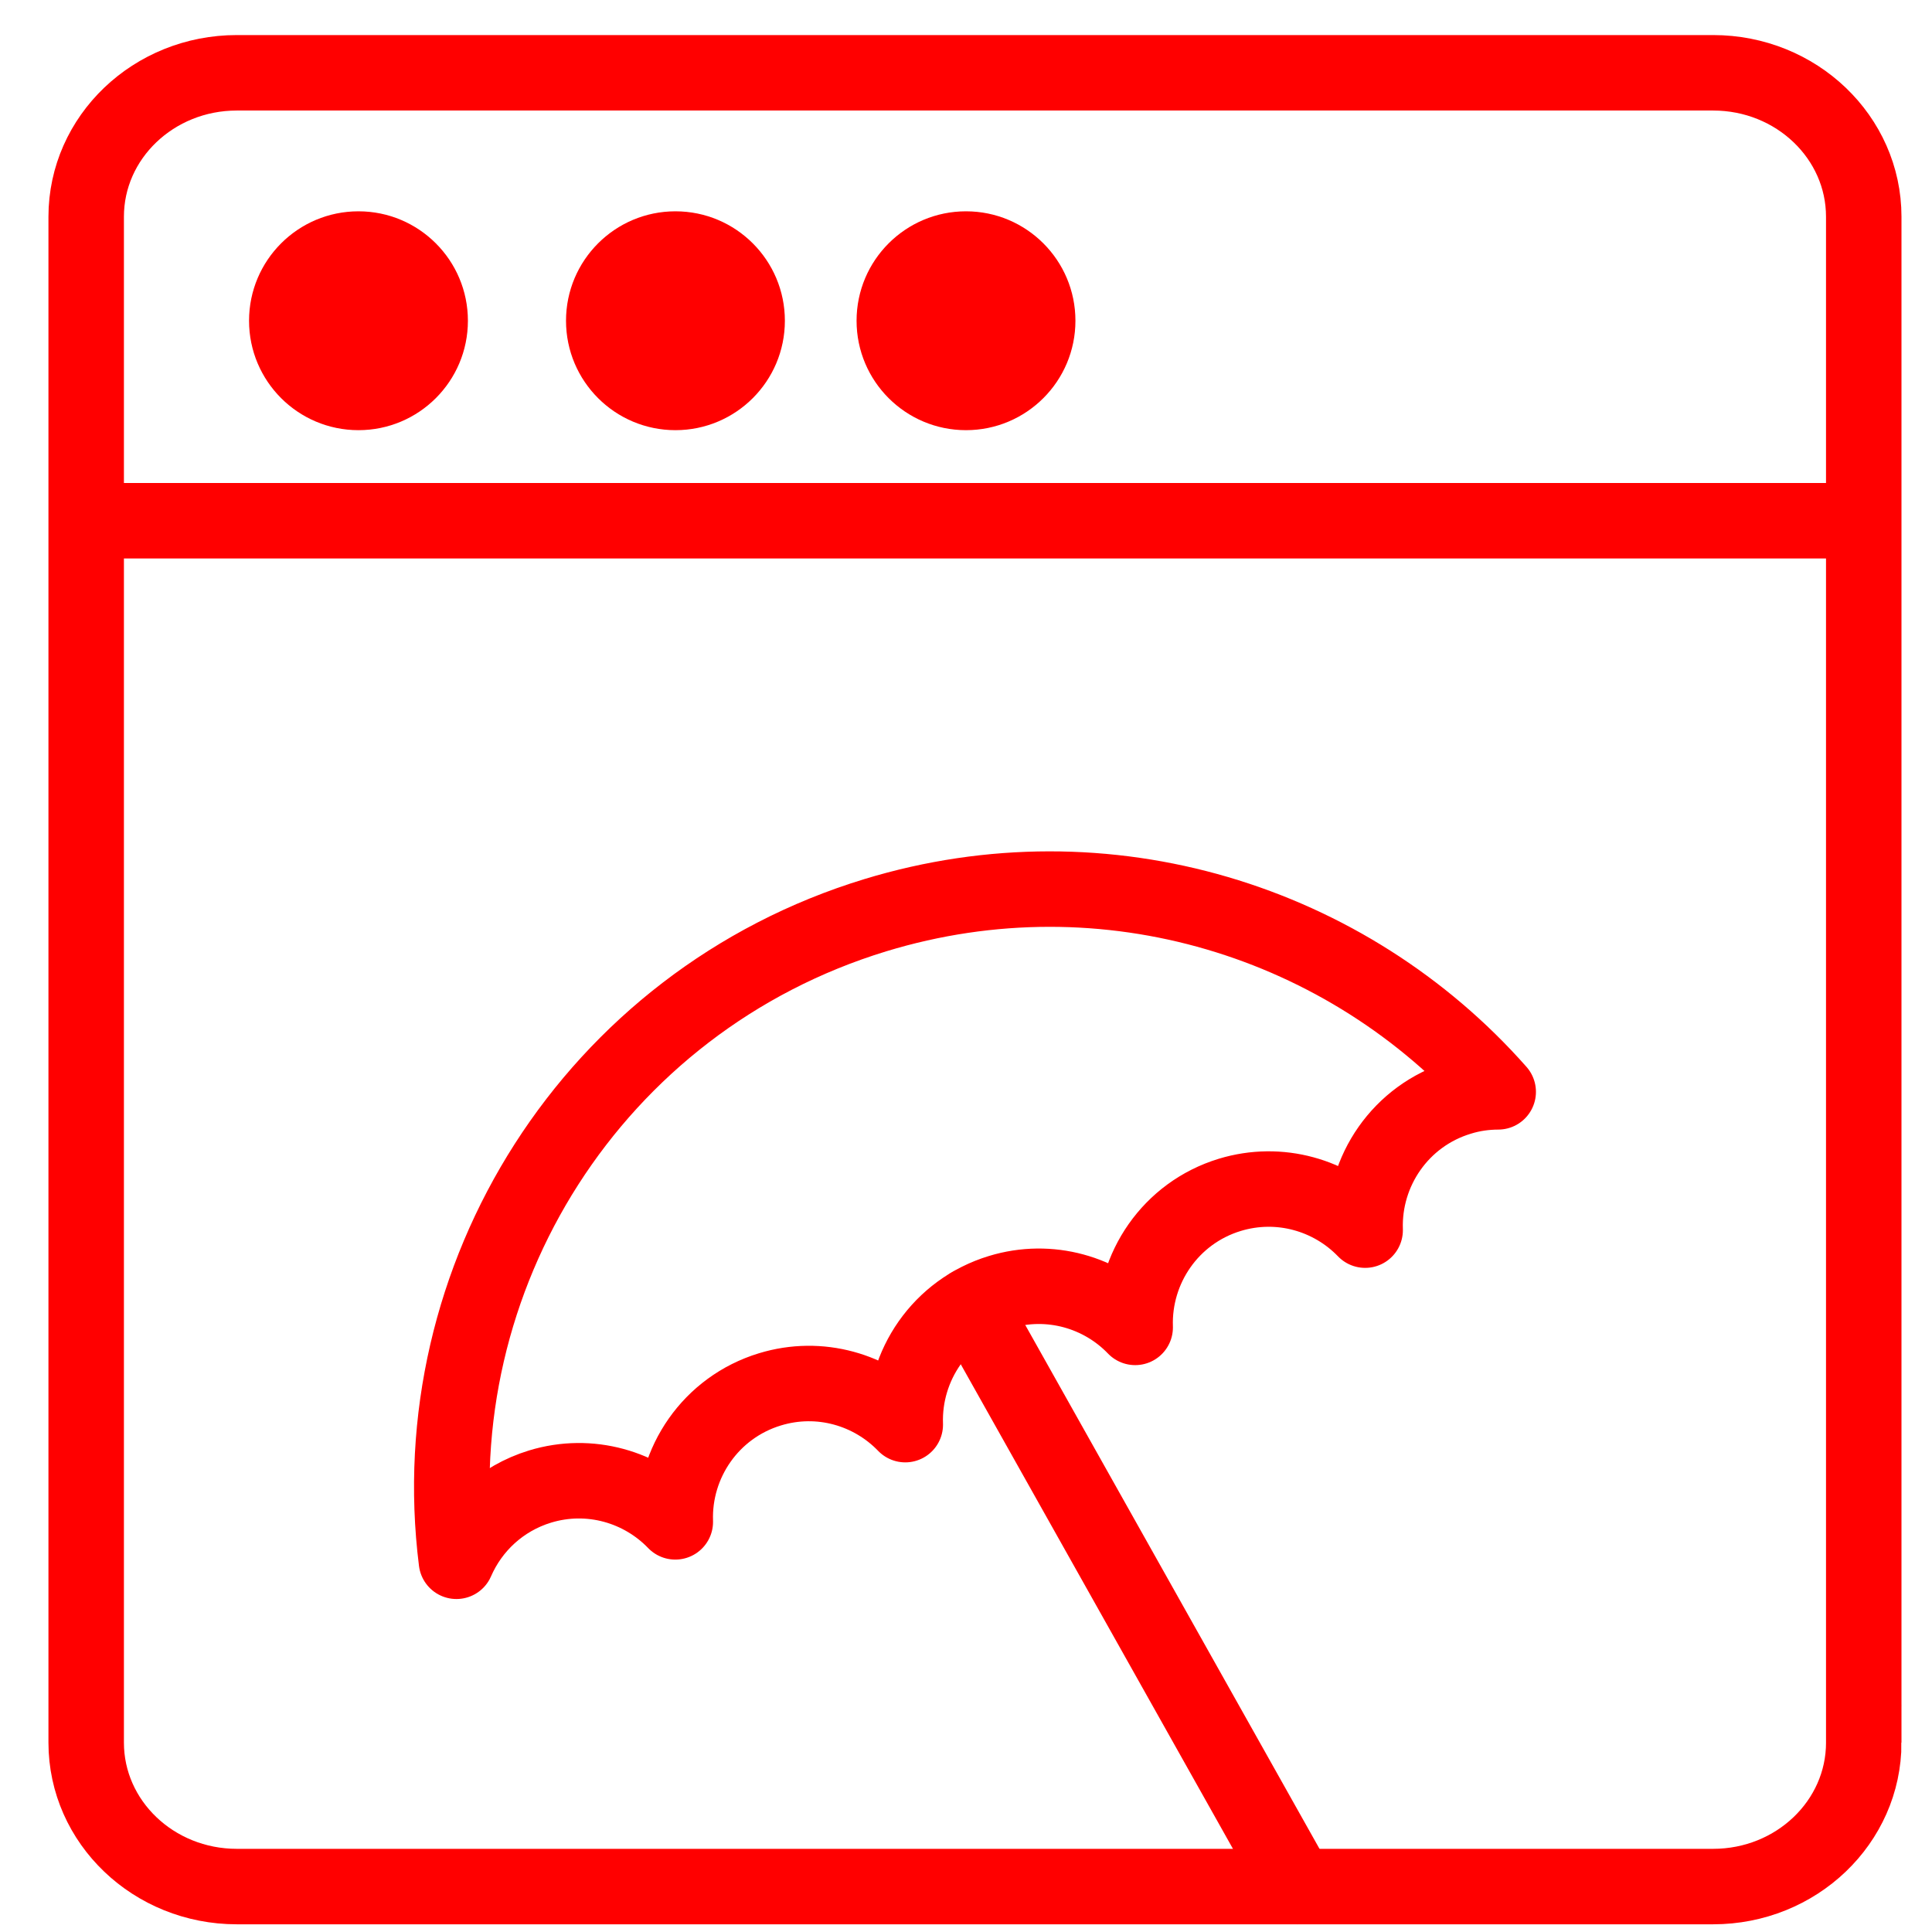 <?xml version="1.0" encoding="utf-8"?>
<!-- Generator: Adobe Illustrator 16.0.0, SVG Export Plug-In . SVG Version: 6.00 Build 0)  -->
<!DOCTYPE svg PUBLIC "-//W3C//DTD SVG 1.1//EN" "http://www.w3.org/Graphics/SVG/1.1/DTD/svg11.dtd">
<svg version="1.1" id="Calque_1" xmlns="http://www.w3.org/2000/svg" xmlns:xlink="http://www.w3.org/1999/xlink" x="0px" y="0px"
	 width="128px" height="128px" viewBox="0 0 128 128" enable-background="new 0 0 128 128" xml:space="preserve">
<path fill="none" stroke="#FF0000" stroke-width="5" stroke-miterlimit="10" d="M123.479,115.452c0,5.269-4.469,9.538-9.979,9.538
	H15.69c-5.512,0-9.98-4.27-9.98-9.538V14.36c0-5.268,4.468-9.537,9.98-9.537h97.808c5.514,0,9.98,4.271,9.98,9.537V115.452
	L123.479,115.452z"/>
<circle fill="#FF0000" cx="23.75" cy="21.25" r="7.25"/>
<circle fill="#FF0000" cx="44.75" cy="21.25" r="7.25"/>
<circle fill="#FF0000" cx="64" cy="21.25" r="7.25"/>
<line fill="none" stroke="#FF0000" stroke-width="5" stroke-miterlimit="10" x1="5.71" y1="34.5" x2="123.479" y2="34.5"/>
<g id="Calque_3">
	<g>
		<path fill="none" stroke="#FF0000" stroke-width="5" stroke-linecap="round" stroke-linejoin="round" stroke-miterlimit="10" d="
			M30.24,103.439c-2.369-18.781,9.034-37.096,27.754-42.805C73.329,55.962,89.3,61.053,99.26,72.338
			c-0.843,0.002-1.698,0.119-2.547,0.383c-3.927,1.193-6.402,4.868-6.268,8.779c-2.239-2.322-5.666-3.34-8.968-2.338
			c-3.923,1.195-6.4,4.867-6.268,8.781c-2.235-2.326-5.666-3.344-8.965-2.338c-3.926,1.195-6.402,4.867-6.267,8.781
			c-2.239-2.324-5.666-3.344-8.965-2.338c-3.927,1.195-6.406,4.867-6.271,8.779c-2.235-2.322-5.666-3.344-8.965-2.338
			C33.197,99.279,31.239,101.139,30.24,103.439z"/>
	</g>
	
		<line fill="none" stroke="#FF0000" stroke-width="5" stroke-linecap="round" stroke-linejoin="round" stroke-miterlimit="10" x1="85.958" y1="124.99" x2="64.314" y2="86.459"/>
</g>
</svg>
